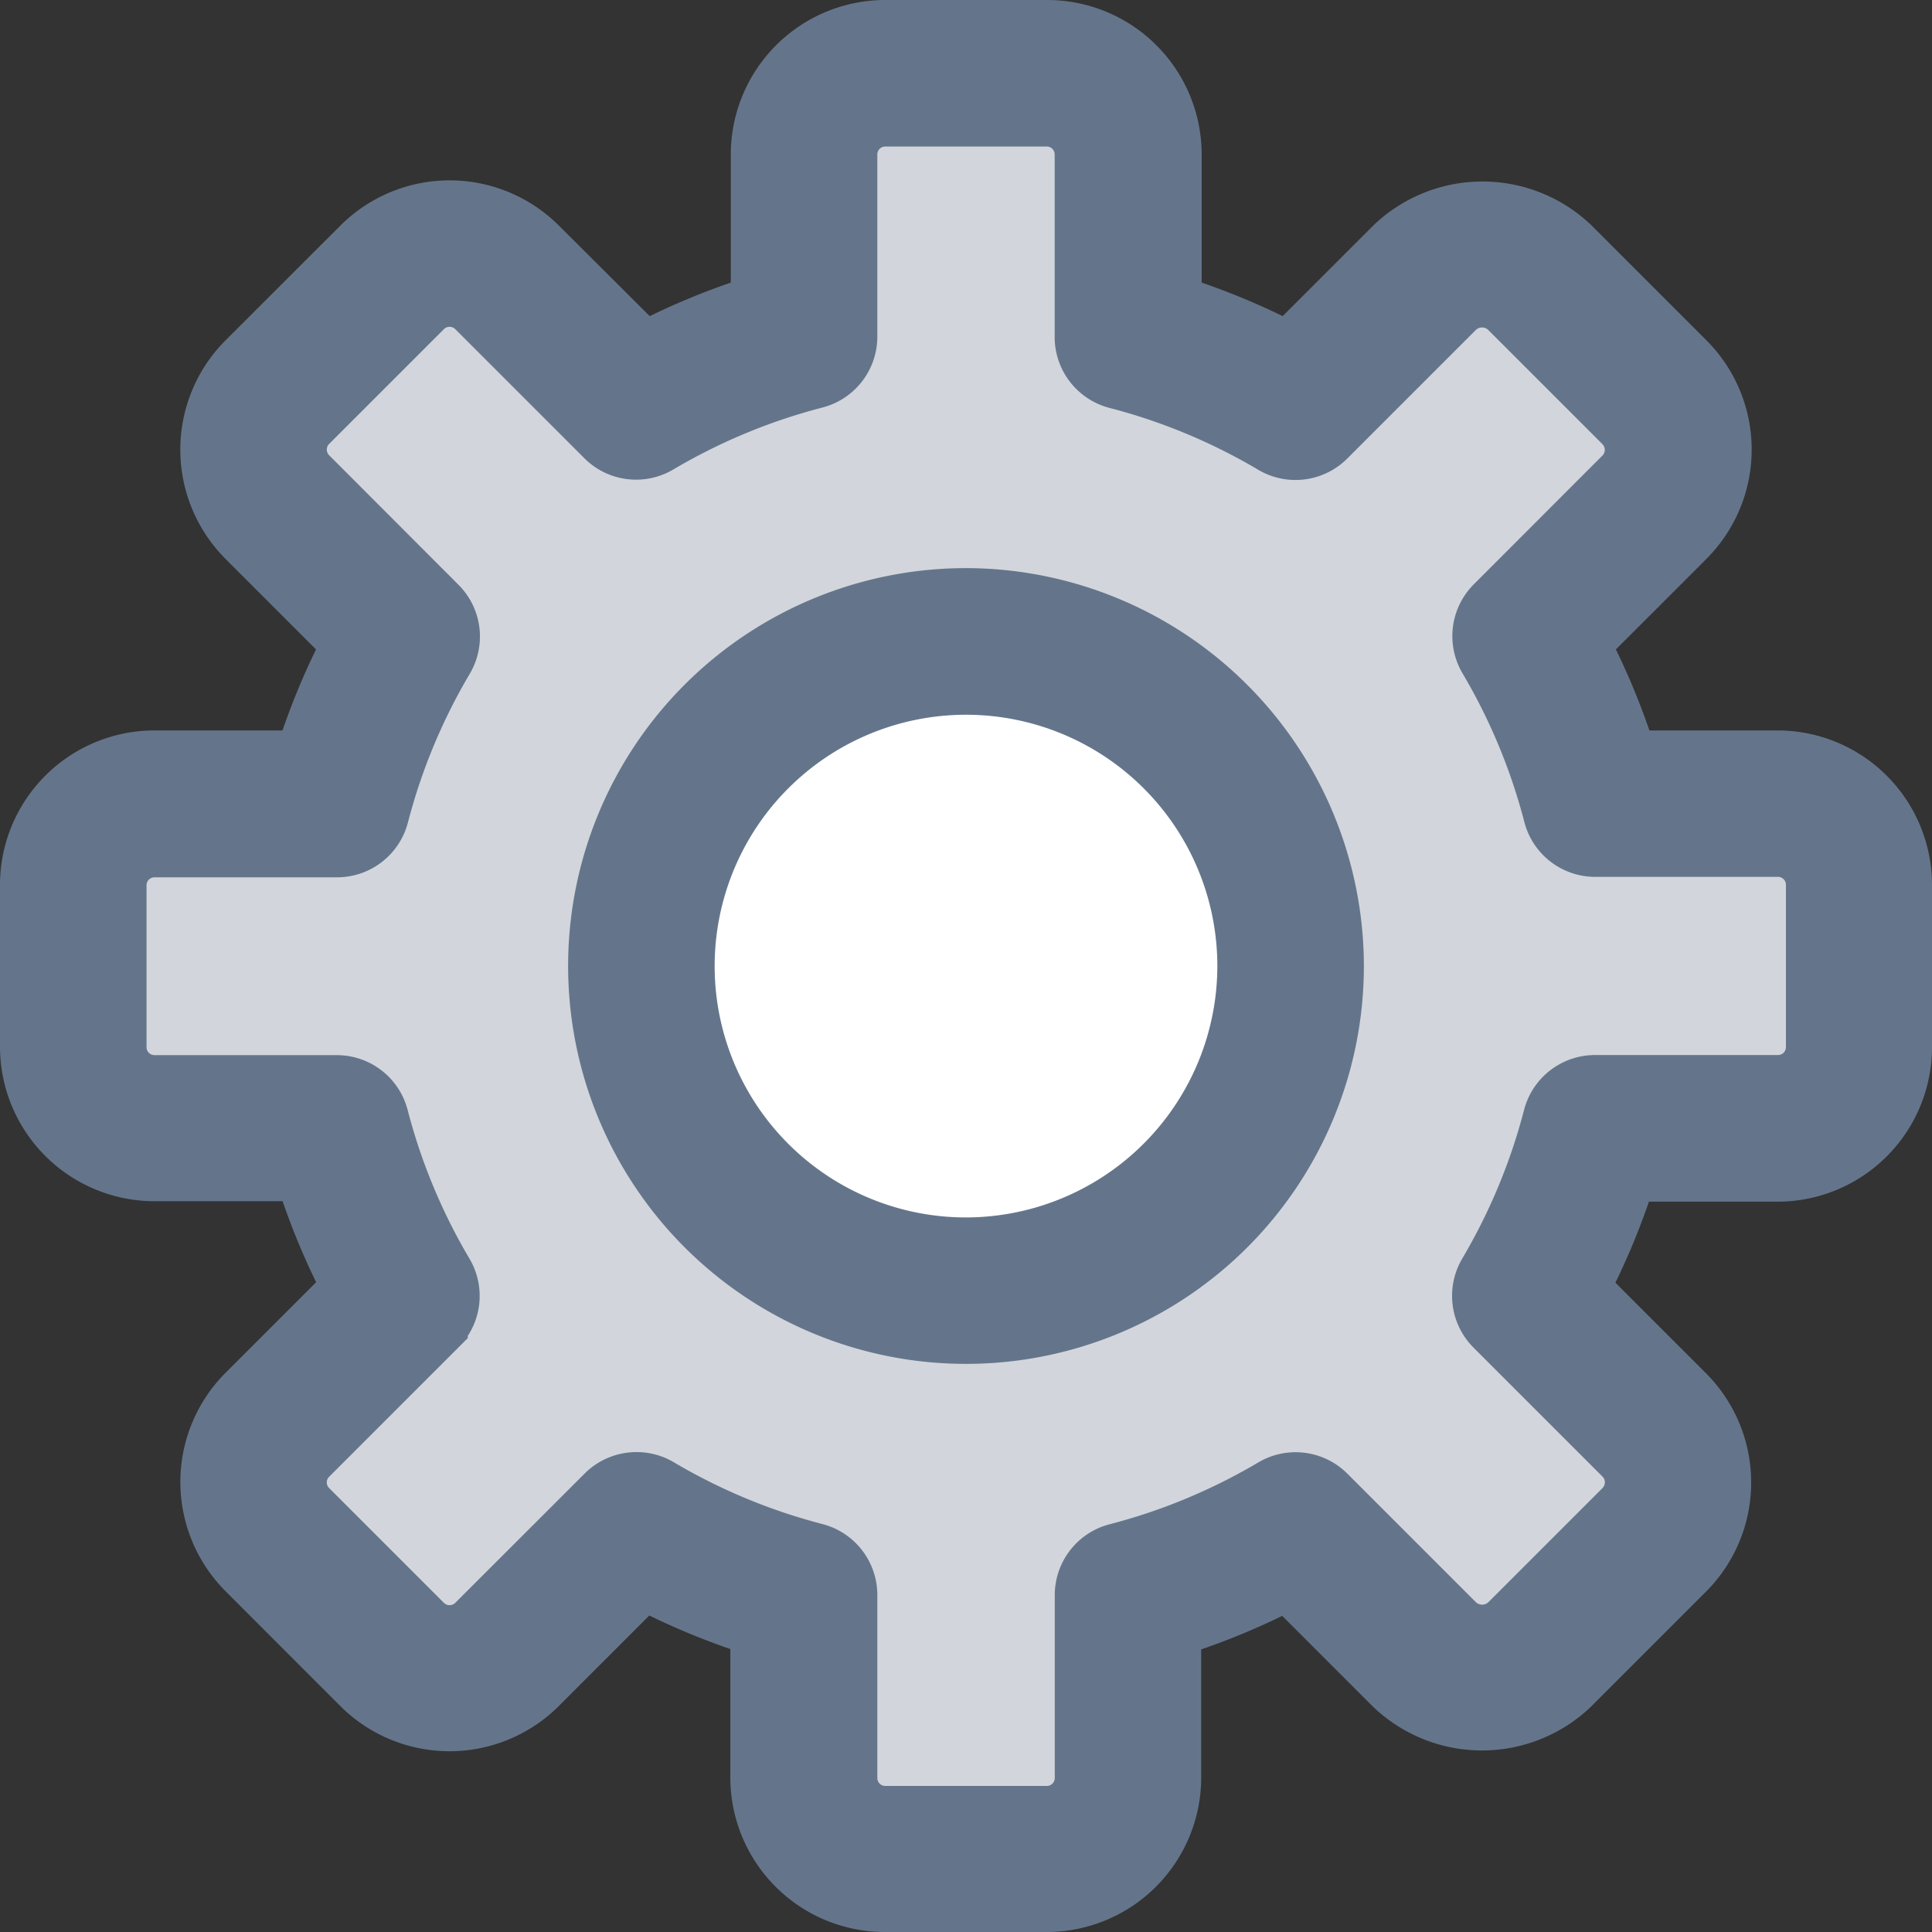 <svg xmlns="http://www.w3.org/2000/svg" width="20.7" height="20.7" viewBox="0 0 20.7 20.7"><rect x="0" y="0" width="20.7" height="20.7" fill="#333333" stroke="none"/><defs><style>.a{fill:#d2d6dc;}.b{fill:#fff;}.c{fill:#64758b;stroke:#64758b;stroke-width:0.7px;}</style></defs><g transform="translate(-16.65 -432.65)"><path class="a" d="M17891.189-16930.424v-2.086h3.572v2.865l1.707.652,2.3-1.676,2.039,2.32-1.762,1.783.654,1.74,2.762.412v2.791l-2.564.379-.852,1.75,1.762,2.111-2.166,2.32-2.518-1.812-1.365.7-.541,2.857-3.031-.324v-2.533l-1.758-.7-2.193,1.813-2.123-2.572,1.707-1.859-.5-1.75-3.025-.57.154-2.811,2.871-.2.744-1.74-1.812-1.971,2.111-2.133,2.063,1.676Z" transform="translate(-17866 17366)"/><circle class="b" cx="3" cy="3" r="3" transform="translate(24 440)"/><g transform="translate(17 433)"><path class="c" d="M18.7,7.826H17.068a7.358,7.358,0,0,0-.532-1.286l1.15-1.15a1.306,1.306,0,0,0,0-1.846l-1.23-1.23a1.337,1.337,0,0,0-1.845,0l-1.15,1.15a7.378,7.378,0,0,0-1.286-.532V1.3A1.306,1.306,0,0,0,10.87,0H9.13a1.306,1.306,0,0,0-1.3,1.3V2.932a7.392,7.392,0,0,0-1.286.532L5.39,2.314a1.306,1.306,0,0,0-1.845,0L2.313,3.545a1.307,1.307,0,0,0,0,1.845l1.15,1.15a7.378,7.378,0,0,0-.532,1.286H1.3A1.306,1.306,0,0,0,0,9.131V10.87a1.306,1.306,0,0,0,1.3,1.3H2.932a7.392,7.392,0,0,0,.532,1.286l-1.15,1.15a1.306,1.306,0,0,0,0,1.845l1.23,1.231a1.307,1.307,0,0,0,1.845,0l1.15-1.15a7.378,7.378,0,0,0,1.286.532V18.7a1.306,1.306,0,0,0,1.3,1.3H10.87a1.306,1.306,0,0,0,1.3-1.3V17.068a7.378,7.378,0,0,0,1.286-.532l1.15,1.15a1.338,1.338,0,0,0,1.845,0l1.23-1.23a1.306,1.306,0,0,0,0-1.845l-1.15-1.15a7.378,7.378,0,0,0,.532-1.286H18.7a1.306,1.306,0,0,0,1.3-1.3V9.13A1.306,1.306,0,0,0,18.7,7.826Zm.435,3.043a.435.435,0,0,1-.435.435H16.739a.435.435,0,0,0-.421.326,6.535,6.535,0,0,1-.7,1.683.435.435,0,0,0,.067.528l1.383,1.383a.437.437,0,0,1,0,.616l-1.23,1.23a.448.448,0,0,1-.616,0l-1.383-1.383a.435.435,0,0,0-.529-.067,6.512,6.512,0,0,1-1.683.7.434.434,0,0,0-.326.42V18.7a.435.435,0,0,1-.435.435H9.13A.435.435,0,0,1,8.7,18.7V16.739a.435.435,0,0,0-.326-.421,6.519,6.519,0,0,1-1.683-.7.43.43,0,0,0-.221-.06.435.435,0,0,0-.308.127L4.775,17.071a.436.436,0,0,1-.616,0l-1.23-1.23a.435.435,0,0,1,0-.616l1.383-1.383a.434.434,0,0,0,.067-.528,6.528,6.528,0,0,1-.7-1.683.434.434,0,0,0-.42-.326H1.3A.435.435,0,0,1,.87,10.87V9.13A.435.435,0,0,1,1.3,8.7H3.261a.435.435,0,0,0,.421-.326,6.519,6.519,0,0,1,.7-1.683.434.434,0,0,0-.067-.528L2.929,4.775a.436.436,0,0,1,0-.616l1.23-1.23a.436.436,0,0,1,.616,0L6.158,4.312a.434.434,0,0,0,.528.067,6.528,6.528,0,0,1,1.683-.7A.435.435,0,0,0,8.7,3.261V1.3A.435.435,0,0,1,9.13.87H10.87A.435.435,0,0,1,11.3,1.3V3.261a.435.435,0,0,0,.326.421,6.512,6.512,0,0,1,1.683.7.434.434,0,0,0,.529-.067l1.383-1.383a.446.446,0,0,1,.616,0l1.23,1.23a.437.437,0,0,1,0,.616L15.688,6.158a.435.435,0,0,0-.067.528,6.529,6.529,0,0,1,.7,1.683.434.434,0,0,0,.42.326H18.7a.435.435,0,0,1,.435.435Z"/><g transform="translate(6.087 6.087)"><path class="c" d="M115.913,112a3.913,3.913,0,1,0,3.913,3.913A3.918,3.918,0,0,0,115.913,112Zm0,6.957a3.043,3.043,0,1,1,3.043-3.043A3.047,3.047,0,0,1,115.913,118.957Z" transform="translate(-112 -112)"/></g></g></g></svg>